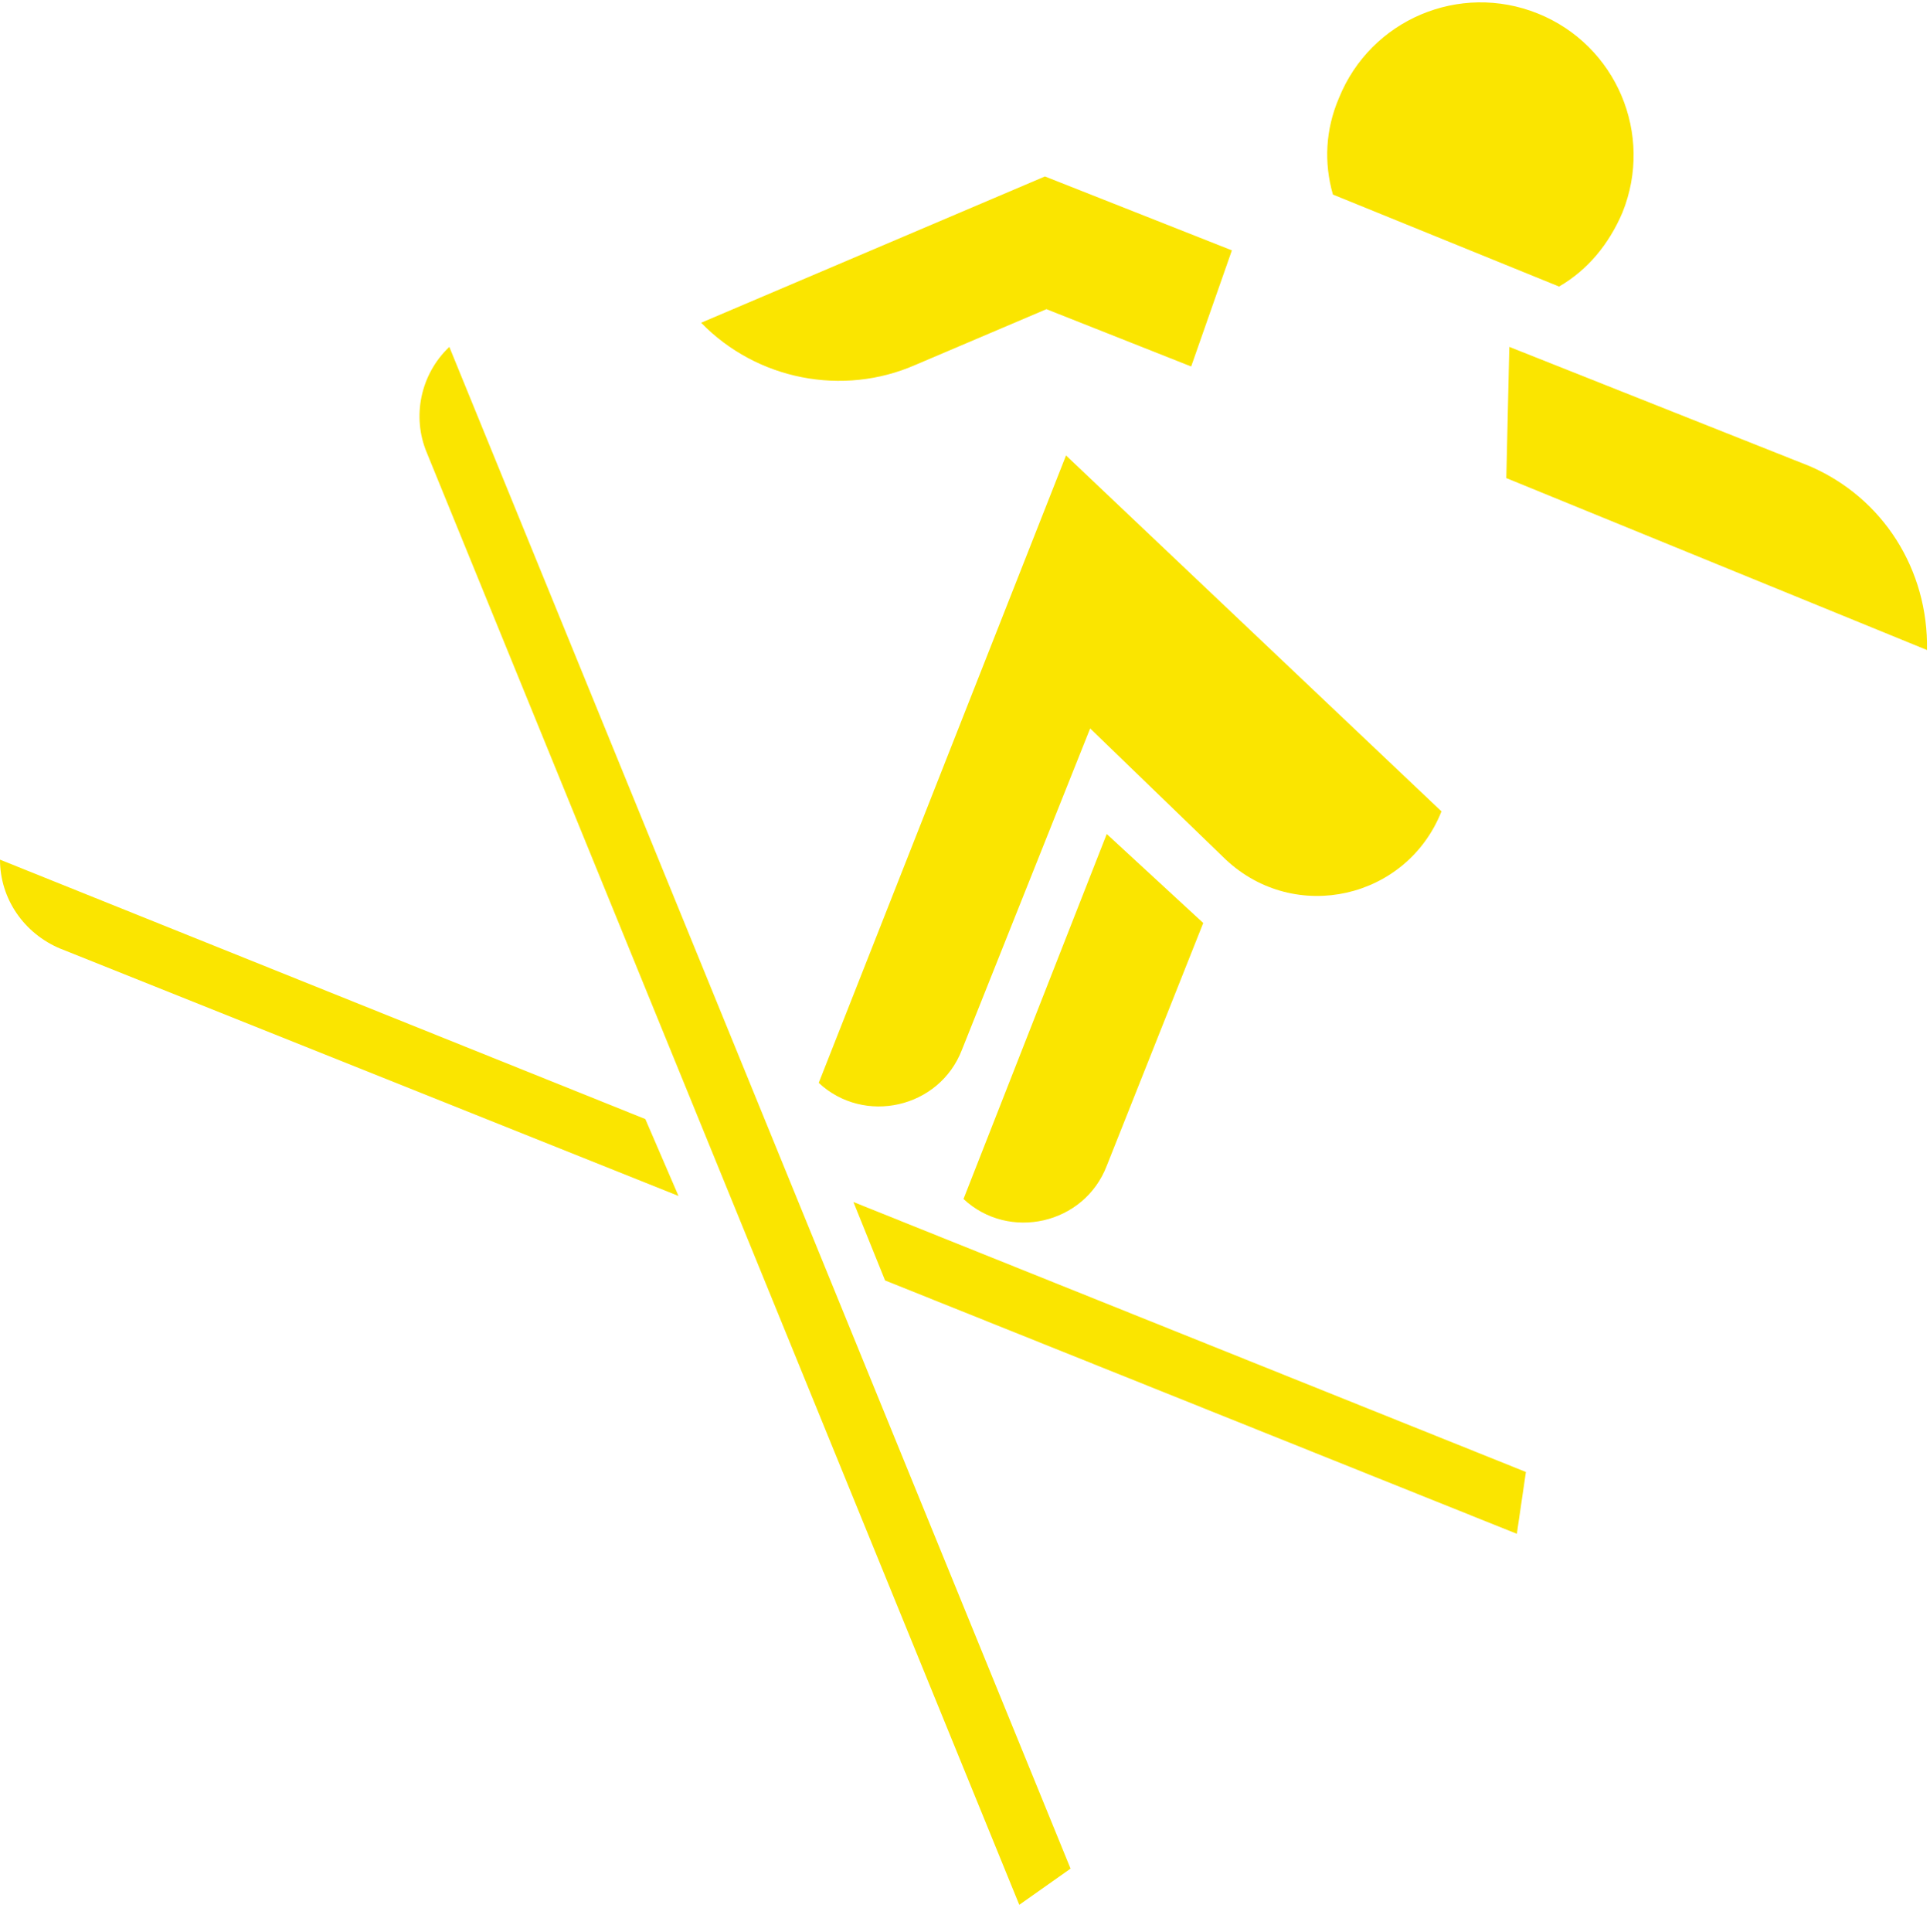 <?xml version="1.0" encoding="utf-8"?>
<!-- Generator: Adobe Illustrator 22.0.1, SVG Export Plug-In . SVG Version: 6.00 Build 0)  -->
<svg version="1.1" xmlns="http://www.w3.org/2000/svg" xmlns:xlink="http://www.w3.org/1999/xlink" x="0px" y="0px"
	 viewBox="0 0 128 128.1" style="enable-background:new 0 0 128 128.1;" xml:space="preserve">
<style type="text/css">
	.st0{fill:#FAE500;}
</style>
<g id="Layer_1">
	<g>
		<g>
			<path class="st0" d="M88.8,6.5c2.1-5.2,8-7.7,13.2-5.6c5.2,2.1,7.7,8,5.6,13.2c-0.9,2.1-2.3,3.8-4.2,4.9l-15-6.1
				C87.8,10.8,87.9,8.6,88.8,6.5"/>
			<path class="st0" d="M73.4,55.3l6.4,5.9l-6.4,16.1c-1.5,3.9-6.5,5-9.5,2.2L73.4,55.3z"/>
			<path class="st0" d="M70.7,30.2l24.9,23.6c-2.3,5.8-9.7,7.5-14.3,3.2l-9-8.7l-8.5,21.3c-1.5,3.9-6.5,5-9.5,2.2L70.7,30.2z"/>
			<path class="st0" d="M81.7,16.6L79,24.3l-9.6-3.8l-8.7,3.7c-4.8,2.1-10.5,1-14.2-2.8l22.8-9.7L81.7,16.6z"/>
			<path class="st0" d="M71,123.9l-3.4,2.4L28.3,30c-1-2.4-0.4-5.2,1.5-7L71,123.9z"/>
			<path class="st0" d="M127.8,43.1L127.8,43.1c0.1-5.3-2.9-10.1-7.8-12.2L100.1,23l-0.2,8.7L127.8,43.1z"/>
		</g>
		<polygon class="st0" points="56.6,79.7 101.2,97.6 100.6,101.7 58.7,84.9 		"/>
		<g>
			<path class="st0" d="M45,79.3L4,62.9c-2.4-1-4-3.3-4-5.9l42.8,17.2L45,79.3z"/>
		</g>
	</g>
</g>
<g id="Layer_2">
</g>
<g id="Layer_3">
</g>
<g id="Layer_4">
</g>
</svg>
